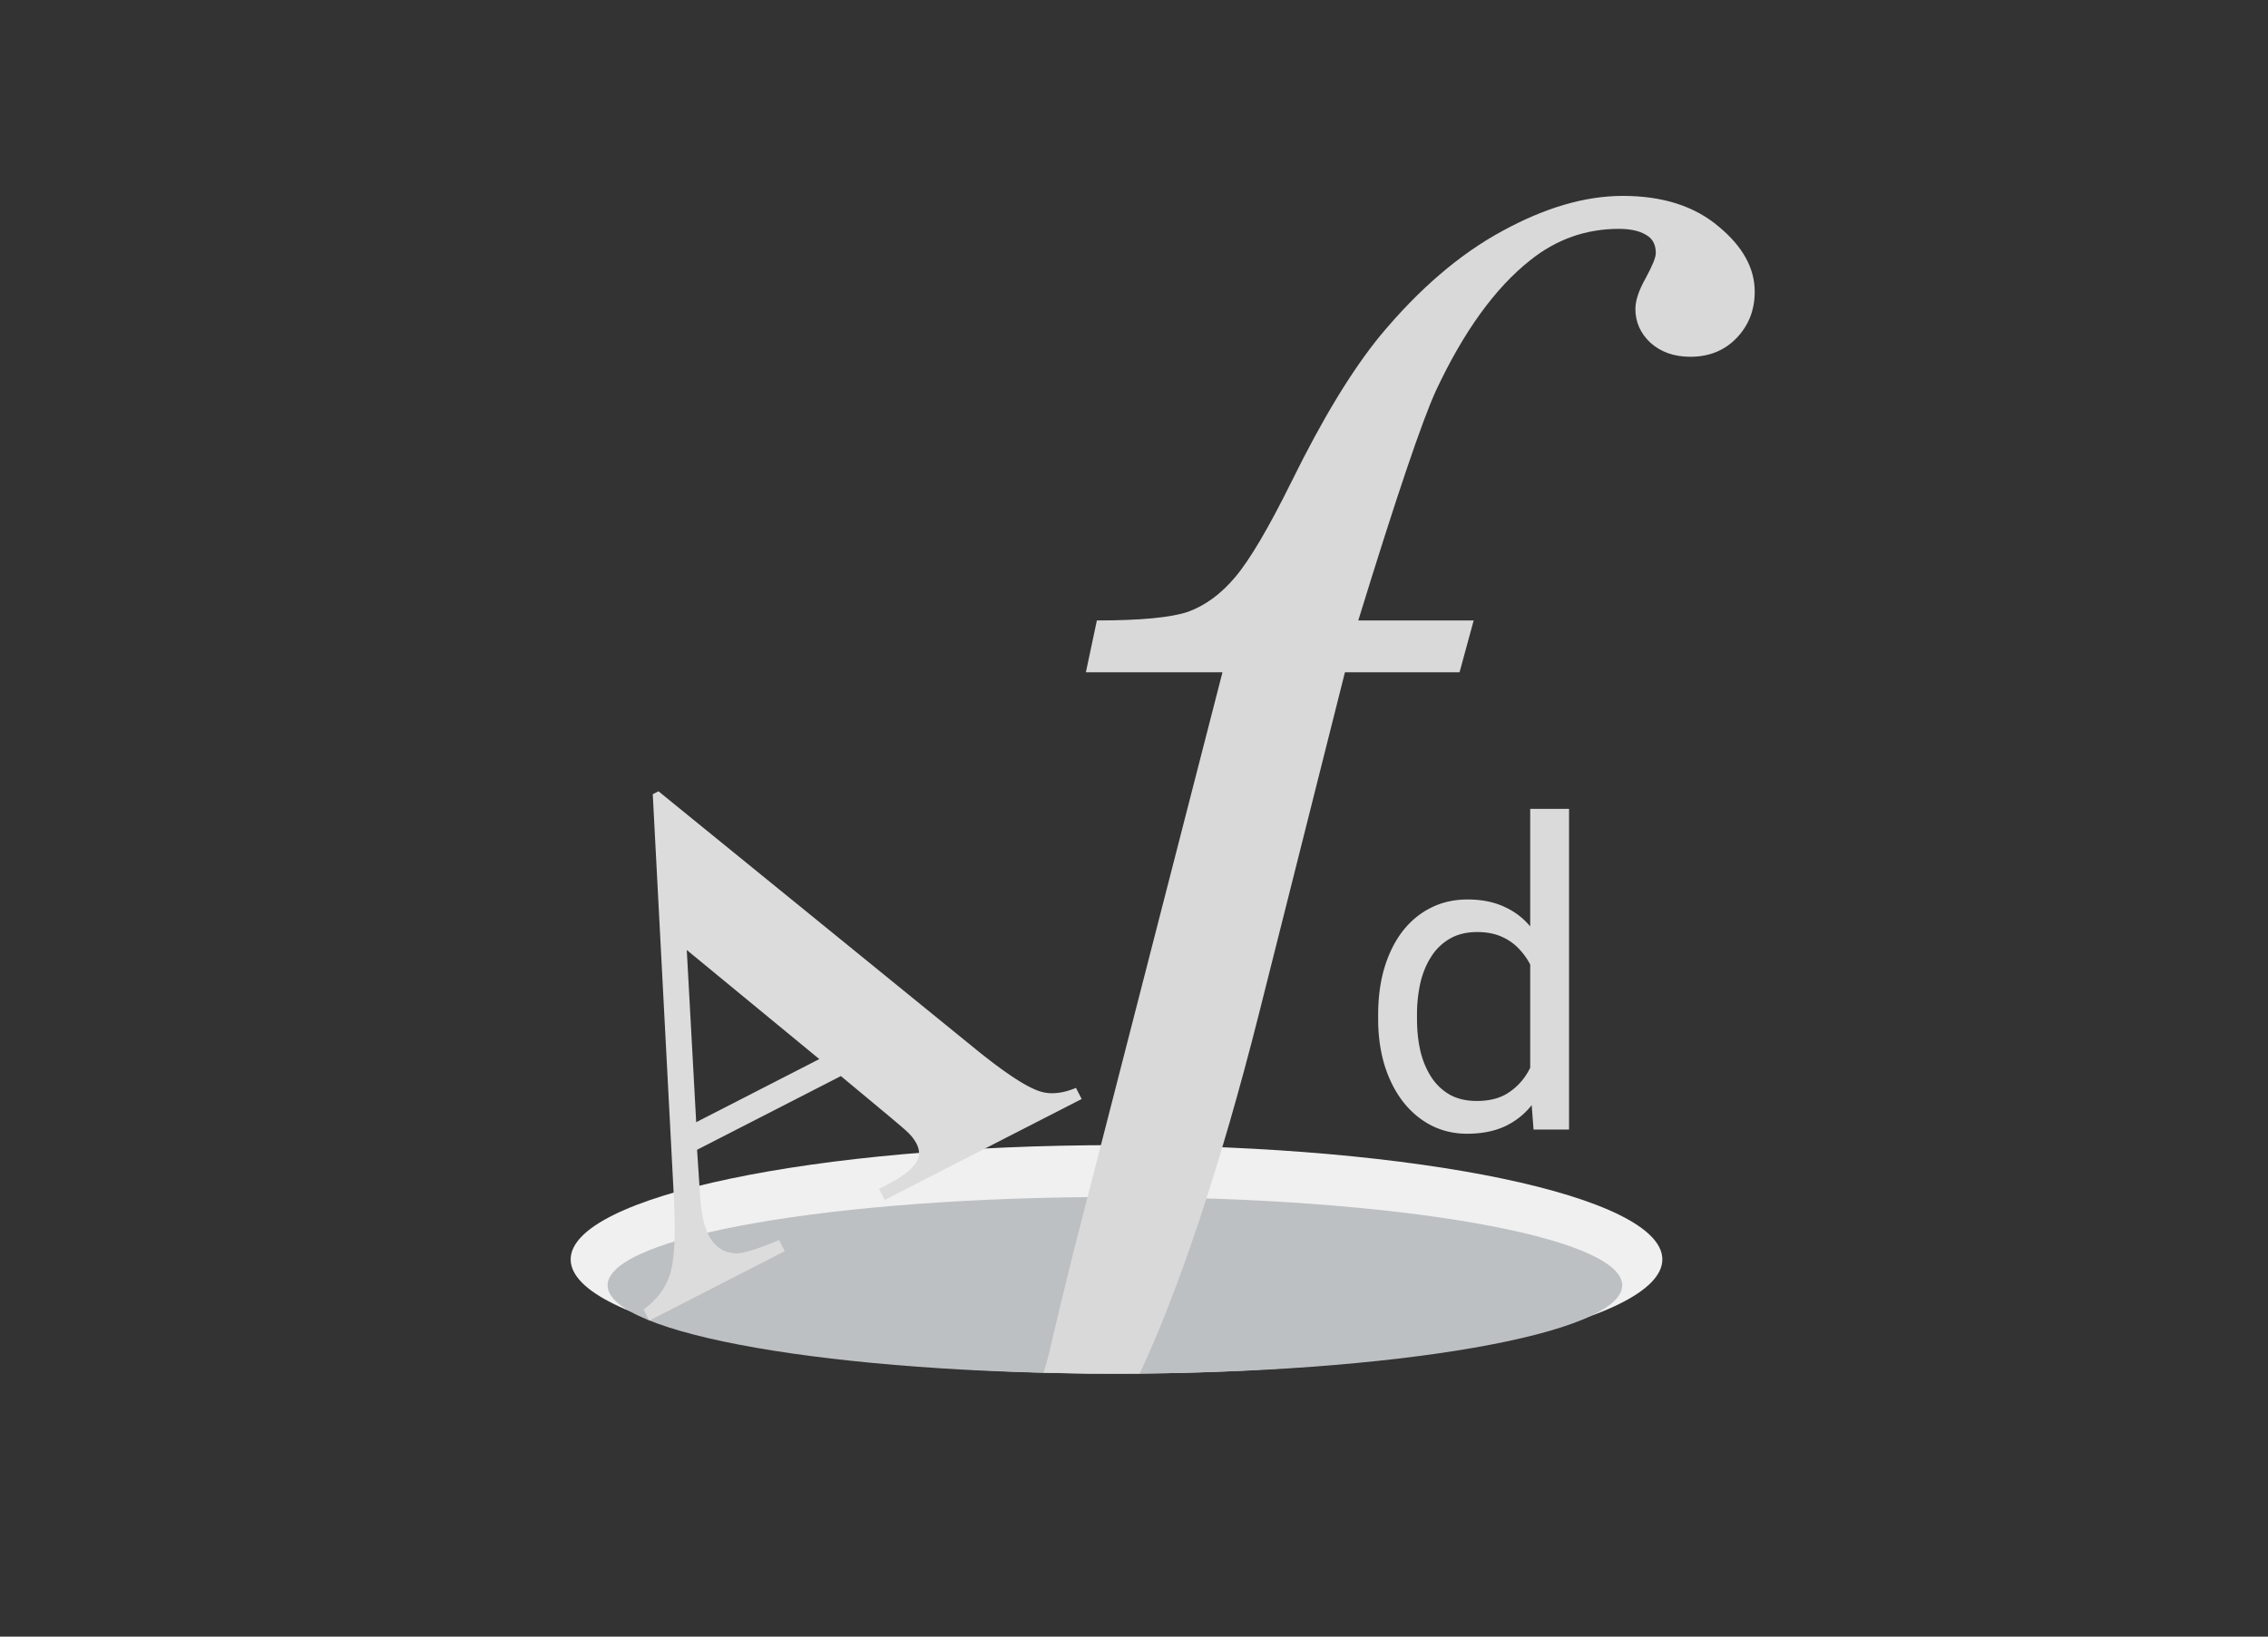 <svg width="284" height="205" fill="none" xmlns="http://www.w3.org/2000/svg"><rect width="100%" height="100%" fill="#333333" stroke="none"/><path d="M208.159 157.751c0 7.904-30.601 14.312-68.349 14.312-37.748 0-68.35-6.408-68.35-14.312 0-7.905 30.602-14.313 68.35-14.313 37.748 0 68.349 6.408 68.349 14.313Z" fill="#F0F0F0"/><path d="M203.134 160.996c0 6.112-28.441 11.067-63.526 11.067-35.084 0-63.526-4.955-63.526-11.067s28.442-11.066 63.526-11.066c35.085 0 63.526 4.954 63.526 11.066Z" fill="#BDC0C2"/><path d="m182.766 84.205 1.769-6.488h-14.45c4.719-15.334 7.963-24.935 9.732-28.801 3.473-7.406 7.405-12.845 11.796-16.318 3.277-2.622 6.979-3.932 11.108-3.932 1.638 0 2.883.327 3.735.983.59.458.885 1.146.885 2.064 0 .524-.426 1.573-1.278 3.146-.852 1.507-1.278 2.785-1.278 3.833 0 1.639.623 3.048 1.868 4.227 1.31 1.18 2.982 1.77 5.013 1.77 2.359 0 4.292-.787 5.8-2.36 1.507-1.572 2.261-3.506 2.261-5.8 0-2.948-1.508-5.668-4.522-8.158-3.015-2.556-7.012-3.834-11.993-3.834-4.718 0-9.764 1.475-15.138 4.424-5.308 2.883-10.387 7.241-15.236 13.074-3.539 4.325-7.242 10.42-11.108 18.283-2.884 5.833-5.243 9.83-7.078 11.993-1.769 2.097-3.735 3.539-5.898 4.325-2.162.72-5.963 1.081-11.403 1.081l-1.376 6.488h17.104l-17.104 66.549c-3.997 15.4-4.377 18.413-5.295 21.166l2.838.07 2.996.052h6.203c4.85-10.354 10.1-25.941 14.884-44.88l10.813-42.957h14.352Z" fill="#D9D9D9"/><path d="m105.298 134.787-18.01 9.233.402 6.061c.146 2.014.496 3.56 1.048 4.638.733 1.429 1.849 2.186 3.349 2.272.882.054 2.703-.5 5.463-1.661l.713 1.391-16.957 8.693-.713-1.392c1.688-1.213 2.807-2.736 3.355-4.568.536-1.858.673-5.172.41-9.944l-2.62-50.03.715-.365 39.819 32.383c3.784 3.061 6.504 4.816 8.159 5.266 1.251.34 2.685.174 4.303-.497l.713 1.391-24.664 12.644-.713-1.391 1.015-.52c1.98-1.015 3.23-2.004 3.749-2.967.346-.684.326-1.402-.059-2.153a5.144 5.144 0 0 0-.939-1.276c-.166-.2-1.023-.947-2.573-2.242l-5.965-4.966Zm-2.704-2.127-16.596-13.665 1.18 21.568 15.416-7.903Z" fill="#DCDCDC"/><path d="M191.613 135.995v-34.679h4.865v40.171h-4.446l-.419-5.492Zm-19.039-8.343v-.549c0-2.162.262-4.124.785-5.885.54-1.778 1.299-3.304 2.275-4.576.994-1.273 2.171-2.249 3.531-2.929 1.377-.698 2.911-1.046 4.602-1.046 1.779 0 3.331.313 4.656.941a8.951 8.951 0 0 1 3.399 2.694c.942 1.168 1.683 2.58 2.223 4.236.541 1.657.916 3.531 1.125 5.623v2.406c-.192 2.075-.567 3.941-1.125 5.597-.54 1.656-1.281 3.068-2.223 4.237a9.298 9.298 0 0 1-3.399 2.693c-1.343.61-2.912.916-4.708.916-1.656 0-3.173-.358-4.55-1.073-1.36-.714-2.537-1.717-3.531-3.007-.976-1.29-1.735-2.807-2.275-4.551-.523-1.761-.785-3.67-.785-5.727Zm4.865-.549v.549c0 1.412.139 2.737.418 3.975.296 1.238.75 2.328 1.36 3.269a6.739 6.739 0 0 0 2.328 2.223c.941.523 2.066.785 3.373.785 1.604 0 2.921-.34 3.949-1.02a7.61 7.61 0 0 0 2.511-2.694 15.563 15.563 0 0 0 1.464-3.635v-6.303a13.944 13.944 0 0 0-.915-2.772 8.528 8.528 0 0 0-1.517-2.406 6.544 6.544 0 0 0-2.275-1.7c-.889-.418-1.944-.628-3.165-.628-1.325 0-2.467.279-3.425.837a6.672 6.672 0 0 0-2.328 2.249c-.61.942-1.064 2.04-1.36 3.296a18.04 18.04 0 0 0-.418 3.975Z" fill="#DADADA"/></svg>
